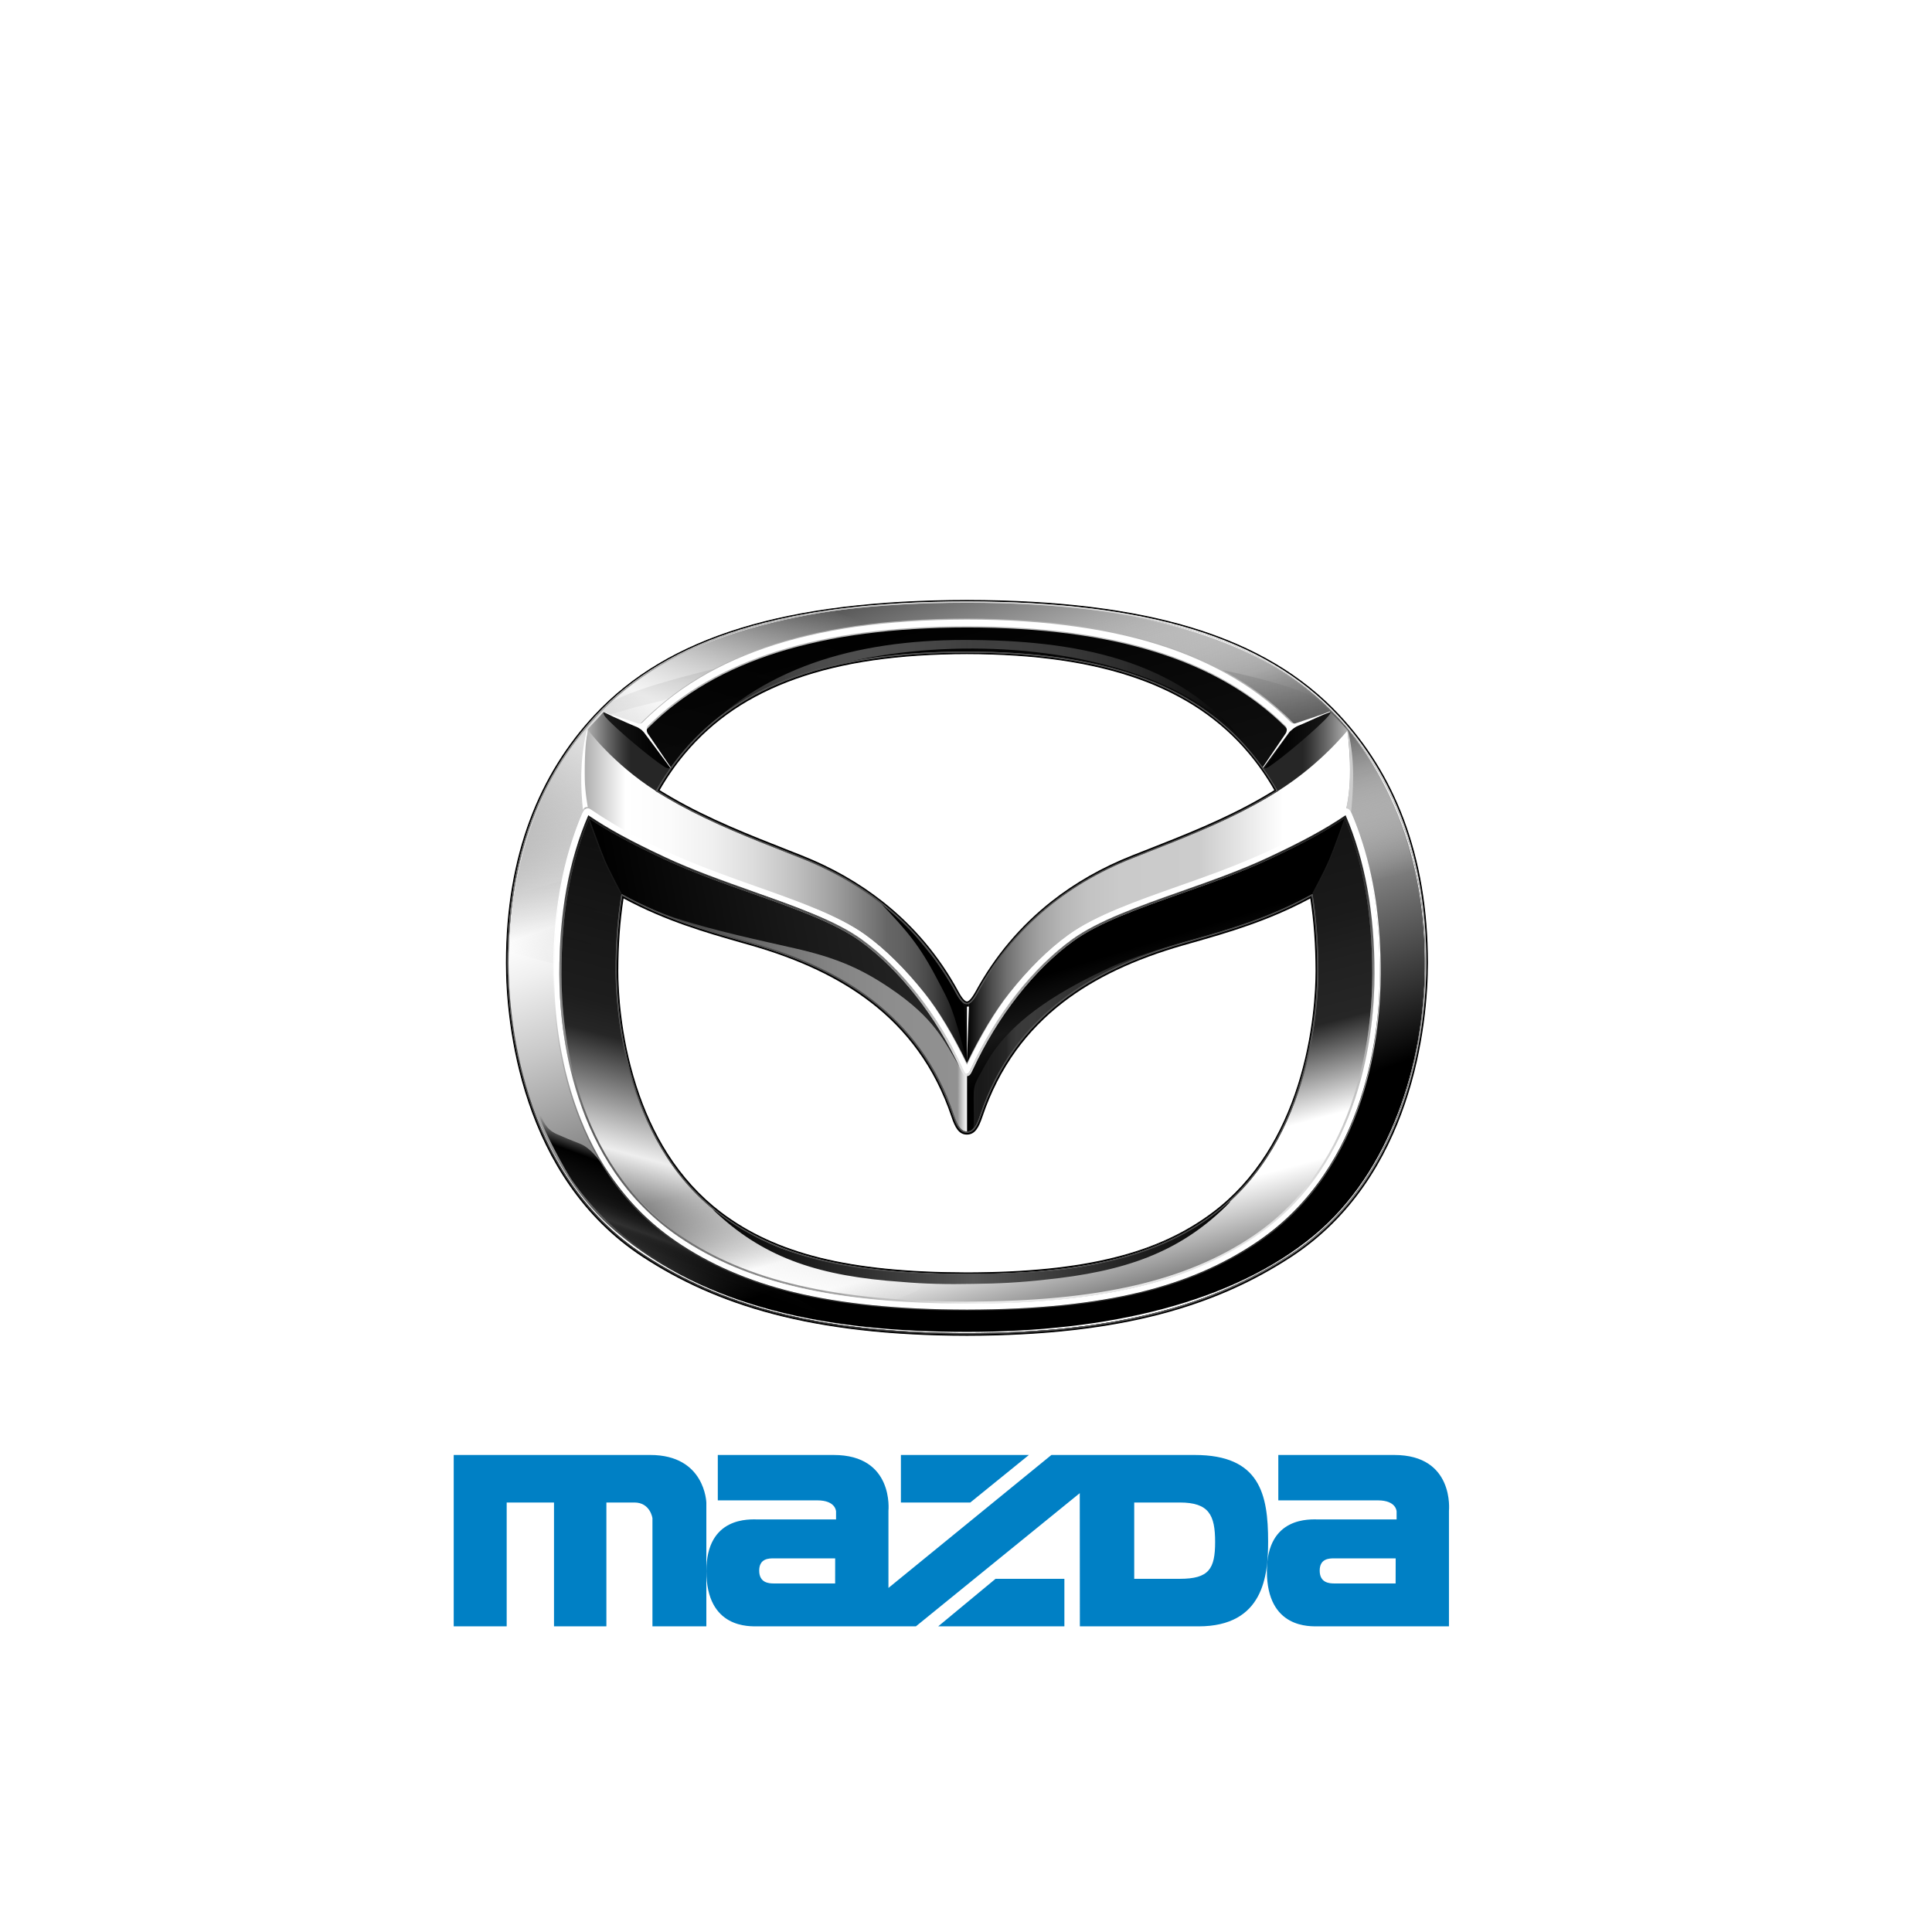 <svg width="512" height="512" viewBox="0 0 512 512" fill="none" xmlns="http://www.w3.org/2000/svg">
<path d="M187.188 398.235V430.999H172.905V402.338C172.905 402.338 172.335 398.18 168.135 398.18H160.7V430.999H146.817V398.18H134.277V430.999H120.239V385.583H172.335C186.898 385.585 187.188 398.235 187.188 398.235ZM238.748 385.585H272.672L257.138 398.18H238.749L238.748 385.585ZM200.862 402.663H221.564V400.582C221.564 400.582 221.564 397.61 216.586 397.61H190.225V385.585H220.947C236.97 385.585 235.448 400.365 235.448 400.365V420.82L278.63 385.586H316.634C333.89 385.586 336.066 395.983 336.066 408.541C336.066 417.526 334.886 431 317.623 431H286.175L286.148 395.699L242.721 431L200.862 430.99C198.786 430.99 187.197 431.733 187.197 416.367C187.197 401.749 198.786 402.663 200.862 402.663ZM300.581 418.403H312.669C320.388 418.403 322.019 415.776 322.019 408.641C322.019 401.486 320.388 398.181 312.669 398.181H300.581V418.403ZM205.115 419.633H221.319L221.328 412.979H205.124C203.791 412.979 201.197 412.979 201.197 416.221C201.197 419.509 203.782 419.633 205.115 419.633ZM282.074 418.403V431H248.632L263.831 418.403H282.074ZM349.403 402.663H370.116V400.582C370.116 400.582 370.116 397.61 365.127 397.61H338.767V385.585H369.499C385.503 385.585 383.989 400.365 383.989 400.365V430.99H349.402C347.328 430.99 335.739 431.733 335.739 416.367C335.739 401.749 347.329 402.663 349.403 402.663ZM353.657 419.633H369.853L369.871 412.979H353.667C352.334 412.979 349.732 412.979 349.732 416.221C349.732 419.509 352.324 419.633 353.657 419.633Z" fill="#0080C5"/>
<path d="M354.91 189.409C335.461 168.595 304.083 159.059 256.246 159C208.409 159.059 177.031 168.595 157.582 189.409C143.166 204.849 134.078 226.224 134.078 255.216C134.078 271.247 138.045 312.077 170.37 333.157C189.73 345.763 214.714 353.941 256.246 354C297.807 353.941 322.762 345.793 342.122 333.157C374.447 312.077 378.414 271.247 378.414 255.216C378.414 226.313 369.297 204.79 354.91 189.409ZM256.246 337.201C240.527 337.172 227.769 335.902 217.23 333.275C206.929 330.706 198.374 326.78 191.033 321.2C185.556 317.037 180.79 311.811 176.853 305.612C173.508 300.327 170.726 294.275 168.624 287.662C164.331 274.229 163.858 262.006 163.858 257.371C163.858 250.551 164.331 244.056 165.249 238.092C176.498 244.145 187.184 247.185 196.598 249.872C197.338 250.079 198.048 250.285 198.788 250.492C211.932 254.241 222.352 259.201 230.699 265.608C235.554 269.328 239.758 273.638 243.221 278.421C246.981 283.587 249.97 289.492 252.131 295.928C253.108 298.88 254.144 300.681 256.246 300.681C258.348 300.681 259.384 298.851 260.361 295.928C262.522 289.492 265.541 283.587 269.271 278.421C272.734 273.638 276.938 269.328 281.793 265.608C290.14 259.201 300.56 254.241 313.704 250.492C314.444 250.285 315.154 250.079 315.894 249.872C325.308 247.185 335.994 244.145 347.243 238.092C348.161 244.056 348.634 250.551 348.634 257.371C348.634 262.006 348.161 274.288 343.898 287.662C341.796 294.275 339.014 300.327 335.669 305.612C331.731 311.811 326.965 317.067 321.46 321.2C314.118 326.75 305.534 330.706 295.232 333.245C284.723 335.873 271.965 337.172 256.246 337.201ZM256.246 265.401C255.861 265.401 255.18 264.958 253.996 262.774C248.934 253.415 242.155 245.385 233.867 238.86C227.591 233.93 220.398 229.826 212.494 226.696C211.34 226.224 210.156 225.781 208.971 225.309C198.67 221.264 187.984 217.072 178.067 211.344C176.942 210.695 175.847 210.045 174.811 209.396C176.794 205.942 179.073 202.635 181.619 199.624C185.29 195.254 189.582 191.387 194.378 188.139C199.232 184.862 204.768 182.117 210.866 179.932C223.269 175.533 238.1 173.378 256.246 173.348C274.392 173.378 289.252 175.533 301.656 179.932C307.724 182.087 313.289 184.862 318.144 188.139C322.94 191.387 327.232 195.225 330.903 199.624C333.448 202.635 335.728 205.942 337.711 209.396C336.675 210.045 335.58 210.695 334.455 211.344C324.538 217.072 313.852 221.264 303.55 225.309C302.366 225.781 301.212 226.224 300.028 226.696C292.094 229.826 284.901 233.93 278.655 238.86C270.366 245.385 263.617 253.415 258.525 262.774C257.312 264.929 256.631 265.401 256.246 265.401Z" fill="black"/>
<path d="M371.398 217.485C367.52 207.064 361.777 197.793 354.407 189.881C344.697 179.489 332.146 172.02 316.013 167.089C299.909 162.159 280.372 159.738 256.246 159.709C232.12 159.738 212.583 162.129 196.479 167.089C180.346 172.049 167.795 179.489 158.085 189.881C150.655 197.823 144.942 207.123 141.064 217.485C136.89 228.674 134.759 241.369 134.759 255.245C134.759 267.881 137.364 310.837 170.755 332.596C181.145 339.386 192.424 344.287 205.153 347.623C219.658 351.431 236.383 353.291 256.216 353.291C276.079 353.262 292.775 351.402 307.28 347.623C320.038 344.287 331.287 339.357 341.678 332.596C375.069 310.837 377.674 267.881 377.674 255.245C377.733 241.399 375.602 228.704 371.398 217.485ZM173.982 209.396C176.054 205.765 178.422 202.369 181.086 199.181C196.242 181.142 220.131 172.699 256.275 172.669C292.42 172.699 316.309 181.142 331.465 199.181C334.129 202.34 336.497 205.765 338.569 209.396C338.629 209.484 338.658 209.573 338.717 209.662C338.629 209.721 338.54 209.78 338.481 209.809C336.586 210.99 334.632 212.142 332.59 213.263C323.265 218.371 313.378 222.268 303.816 226.017C302.632 226.49 301.478 226.933 300.294 227.405C281.941 234.638 268.116 246.654 259.206 263.098C258.081 265.195 257.193 266.11 256.305 266.11C255.417 266.11 254.529 265.195 253.404 263.098C244.464 246.654 230.64 234.638 212.316 227.405C211.162 226.962 210.007 226.49 208.853 226.047L208.823 226.017C199.262 222.268 189.375 218.371 180.05 213.263C178.007 212.142 176.054 210.99 174.159 209.809C174.07 209.75 173.982 209.691 173.922 209.662C173.863 209.544 173.922 209.484 173.982 209.396ZM321.903 321.761C306.984 333.009 287.358 337.851 256.275 337.88H256.246C225.104 337.821 205.449 333.009 190.588 321.761C164.45 301.98 163.118 264.634 163.118 257.341C163.118 250.167 163.621 243.436 164.598 237.207C164.627 237.118 164.627 237 164.657 236.911C164.746 236.97 164.835 237 164.923 237.059C176.379 243.347 187.007 246.359 196.805 249.134C197.545 249.341 198.285 249.547 198.995 249.754C212.198 253.533 222.707 258.493 231.114 264.958C236.028 268.737 240.29 273.077 243.783 277.919C247.572 283.145 250.592 289.079 252.782 295.603C253.819 298.703 254.766 299.855 256.216 299.855C257.667 299.855 258.584 298.703 259.65 295.603C261.841 289.079 264.86 283.145 268.649 277.919C272.142 273.107 276.405 268.737 281.319 264.958C289.726 258.493 300.235 253.503 313.437 249.754C314.177 249.547 314.888 249.341 315.628 249.134C325.426 246.359 336.053 243.318 347.509 237.059C347.598 237 347.687 236.97 347.776 236.911C347.805 237 347.805 237.118 347.835 237.207C348.841 243.466 349.315 250.167 349.315 257.341C349.374 264.634 348.042 302.039 321.903 321.761Z" fill="white"/>
<path fill-rule="evenodd" clip-rule="evenodd" d="M228.746 335.961C203.199 332.419 163.68 318.956 163.68 254.212C163.68 215.537 176.32 172.935 256.72 172.935C326.018 172.935 349.256 208.51 349.256 254.094C349.256 270.686 346.414 283.912 342.122 294.481C330.459 323.148 306.155 332.212 284.694 335.755C270.426 338.058 245.412 338.294 228.746 335.961ZM365.981 254.625C365.981 205.292 342.684 164.432 256.986 164.432C166.966 164.432 147.991 213.913 147.991 254.743C147.991 323.06 193.963 339.652 227.384 343.578C244.316 345.586 268.827 345.438 284.516 343.608C317.641 339.74 365.981 323.266 365.981 254.625Z" fill="url(#paint0_linear_1532_19177)"/>
<path fill-rule="evenodd" clip-rule="evenodd" d="M228.746 335.961C203.199 332.419 163.444 318.956 163.68 254.212C163.828 214.208 180.642 172.935 256.72 172.935C326.137 172.935 348.22 208.658 349.256 254.094C349.611 270.42 346.503 283.528 342.27 294.039C330.399 323.532 307.251 332.035 284.694 335.725C270.426 338.058 245.412 338.294 228.746 335.961ZM365.981 254.625C365.981 205.292 342.684 164.432 256.986 164.432C166.966 164.432 147.991 213.913 147.991 254.743C147.991 323.06 193.963 340.124 227.384 344.08C244.316 346.088 268.768 346.235 284.457 344.405C317.582 340.508 365.981 323.266 365.981 254.625Z" fill="url(#paint1_linear_1532_19177)"/>
<path fill-rule="evenodd" clip-rule="evenodd" d="M257.104 165.879V172.079C187.392 172.226 163.414 209.012 163.414 255.6C163.414 297.198 182.566 319.783 202.933 329.23C226.318 340.065 253.523 338.176 240.735 343.047C237.626 344.228 235.021 346.176 223.773 344.877C190.648 341.01 148.287 324.713 148.287 256.072C148.287 206.768 171.525 165.938 257.104 165.879Z" fill="url(#paint2_linear_1532_19177)"/>
<path fill-rule="evenodd" clip-rule="evenodd" d="M377.585 256.633C377.289 281.668 368.645 310.512 348.16 327.459C326.669 345.232 293.663 352.967 256.335 352.967C219.332 352.967 187.421 346.649 163.266 326.425C144.083 310.335 134.759 281.757 134.759 256.338C134.759 228.674 143.699 199.329 166.966 181.585C189.227 164.639 225.489 159.413 256.187 159.413C290.466 159.413 323.709 164.993 345.881 182.648C368.912 200.982 377.911 228.409 377.585 256.633ZM365.478 255.718C365.478 209.868 338.658 165.525 256.483 165.525C166.463 165.525 147.488 215.005 147.488 255.836C147.488 325.451 195.236 341.335 228.805 344.877C246.951 346.796 265.097 347.003 284.901 344.818C305.77 342.486 365.478 332.36 365.478 255.718Z" fill="url(#paint3_linear_1532_19177)"/>
<path opacity="0.74" fill-rule="evenodd" clip-rule="evenodd" d="M150.004 233.073C154.178 221.176 159.418 201.484 174.781 187.874C192.098 172.551 222.559 167.119 231.469 166.115C227.976 164.078 226.141 163.635 221.02 162.011C195.976 165.672 174.722 172.492 159.566 188.375C143.551 205.115 138.903 218.784 136.062 237.502C141.271 235.553 143.403 235.081 150.004 233.073Z" fill="url(#paint4_linear_1532_19177)"/>
<path fill-rule="evenodd" clip-rule="evenodd" d="M255.625 169.599C284.664 169.599 312.313 174.529 329.66 196.76C303.106 163.96 213.382 163.192 183.78 196.76C201.098 177.039 226.555 169.599 255.625 169.599Z" fill="url(#paint5_linear_1532_19177)"/>
<path fill-rule="evenodd" clip-rule="evenodd" d="M368.882 298.526C370.392 295.16 370.303 295.397 370.955 293.301C371.221 292.356 370.718 293.861 370.066 295.042C369.267 296.578 369.415 296.459 368.202 298.201C366.929 299.973 366.544 300.15 364.205 301.626C362.34 302.807 360.002 303.575 356.302 305.612C355.354 306.143 354.881 306.497 352.927 309.036C351.536 310.837 350.026 312.933 349.227 313.819C346.799 316.594 340.76 321.938 337.238 325.008C334.189 327.665 334.87 327.636 339.191 326.13C343.069 324.802 348.812 322.41 352.216 321.023C354.348 320.137 356.124 318.661 356.834 317.834C361.008 312.933 365.952 305.021 368.882 298.526Z" fill="url(#paint6_linear_1532_19177)"/>
<path opacity="0.9" fill-rule="evenodd" clip-rule="evenodd" d="M147.991 255.629C147.991 233.546 155.836 204.82 174.693 188.11C192.01 172.787 221.641 167.06 230.581 166.026C227.088 163.989 225.253 163.547 220.132 161.923C195.088 165.584 173.834 172.846 158.648 188.73C141.272 206.916 134.937 231.568 134.522 252.086C138.904 253.356 142.189 254.271 147.991 255.629Z" fill="url(#paint7_linear_1532_19177)"/>
<path opacity="0.2" fill-rule="evenodd" clip-rule="evenodd" d="M319.18 176.743C324.33 177.452 342.832 181.438 349.078 185.246C355.028 188.848 354.021 188.995 354.021 188.995L342.921 193.217C342.95 193.188 335.135 184.508 319.18 176.743Z" fill="url(#paint8_linear_1532_19177)"/>
<path opacity="0.2" fill-rule="evenodd" clip-rule="evenodd" d="M192.72 176.448C181.708 179.046 166.907 182.825 161.075 186.604C158.322 188.375 150.744 198.266 150.744 198.266L161.49 189.35C166.729 187.992 166.996 187.696 170.992 186.752C175.432 185.689 177.978 185.335 182.862 182.058C187.747 178.78 203.732 173.85 192.72 176.448Z" fill="url(#paint9_linear_1532_19177)" fill-opacity="0.42"/>
<path fill-rule="evenodd" clip-rule="evenodd" d="M143.195 295.397C143.935 296.961 144.646 299.264 147.517 300.534C149.737 301.508 151.484 302.246 153.704 303.102C157.256 304.49 159.98 309.213 162.289 312.254C164.568 315.236 171.791 321.908 175.402 324.861C180.79 329.26 190.736 335.194 198.344 338.264C198.907 338.471 219.628 347.092 217.349 349.099C216.668 349.69 197.604 344.287 196.716 344.021C180.346 339.061 163.058 329.171 151.543 312.697C149.974 310.453 144.261 300.061 142.959 295.869C142.13 293.182 142.278 293.389 143.195 295.397Z" fill="url(#paint10_linear_1532_19177)"/>
<path opacity="0.9" fill-rule="evenodd" clip-rule="evenodd" d="M363.139 233.369C358.965 221.471 353.725 201.779 338.362 188.169C321.045 172.846 290.614 167.414 281.674 166.41C285.167 164.373 287.002 163.93 292.123 162.307C317.167 165.967 338.421 173.23 353.607 189.114C366.336 202.458 371.931 218.017 374.802 230.741C370.391 231.981 368.911 231.981 363.139 233.369Z" fill="url(#paint11_linear_1532_19177)"/>
<path fill-rule="evenodd" clip-rule="evenodd" d="M348.19 200.923L338.51 208.422L335.254 203.521C337.592 200.303 341.322 194.575 341.766 193.955C342.21 193.335 343.335 192.509 344.283 192.213C345.2 191.918 349.315 189.881 352.63 188.641L356.834 193.572L348.19 200.923Z" fill="url(#paint12_linear_1532_19177)"/>
<path fill-rule="evenodd" clip-rule="evenodd" d="M164.48 201.513L174.16 209.042L177.712 203.432C175.373 200.214 171.673 194.487 171.199 193.867C170.755 193.247 169.63 192.42 168.683 192.125C167.765 191.83 163.325 189.881 160.039 188.641L156.132 193.453L164.48 201.513Z" fill="url(#paint13_linear_1532_19177)"/>
<path d="M165.012 236.705C164.953 236.705 164.923 236.675 164.894 236.646C164.864 236.587 161.756 230.918 160.424 227.818C159.092 224.689 156.22 216.747 156.191 216.659C156.161 216.57 156.191 216.511 156.28 216.481C156.368 216.452 156.428 216.481 156.457 216.57C156.487 216.659 159.358 224.6 160.69 227.7C162.022 230.8 165.101 236.469 165.131 236.528C165.16 236.587 165.16 236.675 165.071 236.705C165.071 236.705 165.042 236.705 165.012 236.705Z" fill="#1A1A1A"/>
<path d="M164.568 236.705C164.509 236.705 164.479 236.675 164.449 236.646C164.42 236.587 161.312 230.918 159.98 227.818C158.647 224.689 155.776 216.747 155.746 216.659C155.717 216.57 155.746 216.511 155.835 216.481C155.924 216.452 155.983 216.481 156.013 216.57C156.042 216.659 158.914 224.6 160.246 227.7C161.578 230.8 164.657 236.469 164.686 236.528C164.716 236.587 164.716 236.675 164.627 236.705C164.597 236.705 164.597 236.705 164.568 236.705Z" fill="#1A1A1A"/>
<path fill-rule="evenodd" clip-rule="evenodd" d="M177.801 203.462C177.801 203.462 176.38 205.44 175.729 206.532C175.107 207.536 173.923 209.691 173.923 209.691C173.923 209.691 168.18 206.03 163.503 201.927C159.181 198.118 157.05 195.638 155.451 193.69C156.31 192.597 156.31 192.597 159.951 188.759C159.951 188.759 159.773 189.261 160.543 190.117C162.881 192.833 172.176 200.716 176.084 203.226C177.12 203.875 177.801 203.462 177.801 203.462Z" fill="url(#paint14_linear_1532_19177)"/>
<path fill-rule="evenodd" clip-rule="evenodd" d="M334.662 203.344C334.662 203.344 336.053 205.351 336.734 206.444C337.356 207.447 338.688 209.691 338.688 209.691C338.688 209.691 344.194 206.207 348.871 202.104C353.193 198.295 355.532 195.52 357.13 193.572C356.272 192.479 354.969 191.121 352.631 188.7C352.631 188.7 352.719 188.966 351.979 189.822C349.641 192.538 340.079 200.746 336.172 203.255C335.106 203.875 334.662 203.344 334.662 203.344Z" fill="url(#paint15_linear_1532_19177)"/>
<path d="M290.673 240.366C290.555 240.425 290.466 240.454 290.377 240.513C284.605 243.377 256.749 273.845 256.068 274.553C255.388 275.232 225.608 251.171 225.045 250.226C224.483 249.252 173.804 231.066 173.804 231.066L161.549 229.973C161.549 229.973 162.378 233.132 165.545 237.531C178.274 245.562 201.482 249.754 216.55 256.515C232.446 263.659 244.464 276.325 249.082 287.13C253.582 297.611 253.7 300.032 256.364 300.032C259.058 300.032 260.45 293.596 262.344 289.522C271.373 270.273 287.091 256.899 320.838 247.805C344.49 241.428 347.332 236.321 347.332 236.321L352.364 224.423C352.394 224.394 297.807 237.236 290.673 240.366Z" fill="url(#paint16_linear_1532_19177)"/>
<path fill-rule="evenodd" clip-rule="evenodd" d="M159.654 226.578C161.697 231.893 164.657 236.911 164.657 236.911C164.657 236.911 171.495 240.808 179.014 243.288C189.434 246.713 201.541 249.223 210.777 251.348C221.789 253.858 228.302 256.78 235.762 261.799C247.75 269.859 250.207 275.911 254.292 282.731C252.013 276.974 251.835 273.107 243.843 263.216C232.298 248.927 224.898 245.621 208.35 239.539C202.666 237.443 194.733 234.313 185.142 230.741C175.551 227.169 163.236 220.88 155.806 215.891C155.688 215.802 157.967 222.238 159.654 226.578Z" fill="url(#paint17_linear_1532_19177)"/>
<path fill-rule="evenodd" clip-rule="evenodd" d="M270.81 246.772C275.487 241.665 279.928 238.033 287.388 233.487C301.153 225.102 319.595 221.707 338.629 209.662C350.233 202.34 357.101 193.542 357.101 193.542C357.101 193.542 357.574 197.469 357.752 202.045C357.841 204.613 357.781 207.3 357.456 210.193C357.16 212.88 356.775 214.356 356.716 214.415C349.167 219.463 339.754 226.224 330.044 229.855C320.305 233.487 311.188 236.616 305.415 238.771C280.461 248.101 269.626 262.213 261.486 276.738C257.667 283.499 256.246 284.355 256.246 284.266C256.276 284.001 256.661 268.176 256.661 265.874C256.838 265.874 257.608 265.372 258.348 264.073C261.782 258.109 265.334 252.736 270.81 246.772Z" fill="url(#paint18_linear_1532_19177)"/>
<path fill-rule="evenodd" clip-rule="evenodd" d="M356.923 215.773C349.433 220.762 336.527 226.696 326.876 230.269C317.226 233.841 311.543 235.406 305.8 237.502C289.637 243.407 279.365 249.547 267.465 264.22C259.413 274.14 258.14 279.425 256.275 283.853C256.275 286.422 256.275 299.559 256.275 299.855C256.986 299.855 257.519 299.471 257.903 298.851C258.17 298.438 258.022 294.452 258.022 291.057C258.022 288.488 258.052 287.78 259.413 285.241C260.479 283.263 261.722 281.078 262.551 279.779C269.33 269.357 282 261.947 294.61 256.19C305.829 251.083 322.229 247.805 333.063 243.82C340.701 241.015 347.598 237.325 347.598 237.325C347.598 237.325 349.996 233.073 352.334 227.73C354.318 223.213 357.041 215.684 356.923 215.773Z" fill="url(#paint19_linear_1532_19177)"/>
<path fill-rule="evenodd" clip-rule="evenodd" d="M254.234 264.279C255.329 266.228 256.306 265.962 256.691 265.962C256.691 268.826 256.75 283.912 256.75 284.178C256.75 284.266 256.424 283.204 252.665 276.443C237.627 249.577 223.151 244.44 209.594 239.362C203.821 237.207 193.105 233.103 183.366 229.472C173.627 225.87 162.704 219.729 155.126 214.71C154.682 214.415 155.244 212.85 154.918 210.163C154.593 207.241 154.652 204.023 154.741 201.425C154.889 196.819 155.836 193.453 155.836 193.453C155.836 193.453 162.319 202.31 173.834 209.632C180.85 214.09 188.043 217.367 196.421 220.88C207.077 225.309 215.692 227.907 226.171 234.313C234.578 239.421 238.959 243.377 243.458 248.455C249.112 254.802 252.132 260.5 254.234 264.279Z" fill="url(#paint20_linear_1532_19177)"/>
<path fill-rule="evenodd" clip-rule="evenodd" d="M233.452 239.421C240.32 246.654 243.665 250.463 248.431 259.615C251.717 265.874 252.368 266.375 256.512 282.288L255.476 266.612C255.476 266.612 250.444 257.696 246.862 253.208C241.03 245.886 239.787 244.381 233.452 239.421Z" fill="black"/>
<path d="M256.246 266.759H256.779L256.246 281.373V266.759Z" fill="white"/>
<path d="M347.361 237.827C348.279 243.849 348.782 250.344 348.782 257.371C348.782 270.863 345.141 303.456 321.548 321.318C307.102 332.241 287.713 337.29 256.246 337.319C224.779 337.26 205.39 332.212 190.944 321.318C167.262 303.456 163.71 270.863 163.71 257.371C163.71 250.344 164.183 243.849 165.131 237.827C165.042 237.768 164.953 237.738 164.864 237.679C163.917 243.79 163.443 250.344 163.443 257.371C163.443 264.634 164.775 301.921 190.796 321.554C205.656 332.773 225.223 337.585 256.276 337.615C287.358 337.556 306.925 332.773 321.755 321.554C347.776 301.862 349.108 264.634 349.108 257.371C349.108 250.344 348.634 243.79 347.687 237.679C347.569 237.709 347.48 237.768 347.361 237.827Z" fill="black"/>
<path d="M181.5 199.535C196.213 181.999 219.983 173.26 256.246 173.23C292.479 173.26 316.249 181.999 330.991 199.535C333.537 202.576 335.846 205.883 337.888 209.455C337.977 209.396 338.066 209.337 338.155 209.307C336.142 205.765 333.833 202.458 331.228 199.388C316.131 181.408 292.301 173.023 256.275 172.994C220.19 172.994 196.39 181.379 181.293 199.358C178.688 202.458 176.379 205.765 174.366 209.278C174.455 209.337 174.544 209.396 174.633 209.425C176.646 205.883 178.955 202.606 181.5 199.535Z" fill="black"/>
<path d="M315.747 249.429C315.007 249.636 314.267 249.843 313.556 250.049C300.383 253.828 289.904 258.788 281.527 265.224C276.642 268.974 272.409 273.313 268.916 278.126C265.157 283.322 262.137 289.256 259.947 295.721C258.851 298.969 257.845 300.179 256.246 300.179C254.648 300.179 253.642 298.969 252.546 295.721C250.356 289.226 247.336 283.322 243.577 278.126C240.084 273.313 235.851 268.974 230.966 265.224C222.589 258.788 212.11 253.828 198.937 250.049C198.197 249.843 197.486 249.636 196.746 249.429C187.037 246.684 176.498 243.672 165.161 237.531C165.131 237.62 165.131 237.738 165.102 237.827C177.268 244.41 188.517 247.392 198.848 250.344C221.819 256.899 243.222 268.944 252.25 295.81C253.257 298.851 254.293 300.475 256.217 300.475C258.141 300.475 259.177 298.851 260.184 295.81C269.242 268.914 290.615 256.899 313.586 250.344C323.917 247.392 335.166 244.44 347.332 237.827C347.303 237.738 347.303 237.62 347.273 237.531C335.995 243.672 325.456 246.654 315.747 249.429Z" fill="black"/>
<path d="M347.361 237.827C347.45 237.768 347.539 237.738 347.627 237.679C347.598 237.59 347.598 237.472 347.568 237.384C347.479 237.443 347.391 237.472 347.302 237.531C347.331 237.62 347.361 237.709 347.361 237.827Z" fill="black"/>
<path d="M165.161 237.502C165.072 237.443 164.983 237.413 164.894 237.354C164.865 237.443 164.865 237.561 164.835 237.649C164.924 237.709 165.013 237.738 165.101 237.797C165.131 237.709 165.161 237.62 165.161 237.502Z" fill="black"/>
<path d="M174.604 209.455C174.515 209.396 174.426 209.337 174.337 209.307C174.278 209.396 174.249 209.484 174.189 209.544C174.278 209.603 174.367 209.662 174.456 209.691C174.515 209.632 174.574 209.543 174.604 209.455Z" fill="black"/>
<path d="M338.037 209.691C338.125 209.632 338.214 209.573 338.303 209.544C338.244 209.455 338.214 209.366 338.155 209.307C338.066 209.366 337.977 209.425 337.889 209.455C337.918 209.543 337.977 209.632 338.037 209.691Z" fill="black"/>
<path d="M179.962 213.263C189.286 218.371 199.173 222.268 208.735 226.017C209.919 226.49 211.073 226.933 212.257 227.405C230.611 234.638 244.435 246.654 253.345 263.098C254.47 265.195 255.358 266.11 256.246 266.11C257.134 266.11 258.022 265.195 259.147 263.098C268.087 246.654 281.911 234.638 300.235 227.405C301.389 226.962 302.544 226.49 303.698 226.047L303.728 226.017C313.29 222.268 323.177 218.371 332.501 213.263C334.544 212.142 336.498 210.99 338.392 209.809C338.481 209.75 338.57 209.691 338.629 209.662C338.57 209.573 338.54 209.484 338.481 209.396C336.409 205.765 334.041 202.369 331.376 199.181C316.22 181.142 292.331 172.699 256.187 172.669C220.043 172.699 196.154 181.142 180.998 199.181C178.333 202.34 175.965 205.765 173.893 209.396C173.834 209.484 173.804 209.573 173.745 209.662C173.834 209.721 173.923 209.78 173.982 209.809C175.965 210.99 177.919 212.142 179.962 213.263ZM181.294 199.358C196.391 181.379 220.191 172.994 256.246 172.964C292.302 172.994 316.102 181.379 331.199 199.358C333.863 202.517 336.202 205.912 338.274 209.544C336.379 210.724 334.425 211.876 332.383 212.998C323.058 218.105 313.201 222.002 303.639 225.752C302.455 226.224 301.301 226.667 300.117 227.139C281.704 234.402 267.85 246.477 258.881 262.951C257.815 264.899 256.986 265.815 256.246 265.815C255.506 265.815 254.677 264.899 253.612 262.951C244.642 246.447 230.788 234.402 212.376 227.139C211.221 226.667 210.037 226.224 208.853 225.752C199.292 222.002 189.405 218.105 180.11 212.998C178.067 211.876 176.113 210.724 174.219 209.544C176.261 205.912 178.629 202.517 181.294 199.358Z" fill="#666666"/>
<path d="M347.865 237.207C347.835 237.118 347.835 237 347.805 236.911C347.717 236.97 347.628 237 347.539 237.059C336.083 243.347 325.456 246.359 315.658 249.134C314.918 249.341 314.177 249.547 313.467 249.754C300.264 253.533 289.756 258.493 281.349 264.958C276.435 268.737 272.172 273.077 268.679 277.919C264.89 283.145 261.871 289.079 259.68 295.603C258.644 298.703 257.697 299.855 256.246 299.855C254.796 299.855 253.878 298.703 252.812 295.603C250.622 289.079 247.602 283.145 243.813 277.919C240.32 273.107 236.057 268.737 231.144 264.958C222.737 258.493 212.228 253.503 199.025 249.754C198.285 249.547 197.575 249.341 196.835 249.134C187.036 246.359 176.409 243.318 164.953 237.059C164.864 237 164.776 236.97 164.687 236.911C164.657 237 164.657 237.118 164.628 237.207C163.621 243.466 163.147 250.167 163.147 257.341C163.147 264.634 164.48 302.039 190.618 321.761C205.538 333.009 225.164 337.851 256.246 337.88H256.276C287.417 337.821 307.073 333.009 321.933 321.761C348.072 301.98 349.404 264.634 349.404 257.341C349.374 250.167 348.871 243.466 347.865 237.207ZM321.726 321.554C306.895 332.773 287.328 337.585 256.246 337.615C225.223 337.556 205.626 332.773 190.766 321.554C164.746 301.921 163.414 264.634 163.414 257.371C163.414 250.226 163.917 243.584 164.894 237.384C176.35 243.643 186.977 246.654 196.746 249.429C197.486 249.636 198.226 249.843 198.936 250.049C212.109 253.828 222.589 258.788 230.966 265.224C235.85 268.973 240.083 273.313 243.576 278.126C247.336 283.322 250.355 289.256 252.546 295.721C253.641 298.969 254.648 300.179 256.246 300.179C257.845 300.179 258.851 298.969 259.946 295.721C262.137 289.226 265.156 283.322 268.916 278.126C272.409 273.313 276.642 268.973 281.526 265.224C289.904 258.788 300.383 253.828 313.556 250.049C314.296 249.843 315.006 249.636 315.746 249.429C325.545 246.654 336.172 243.643 347.598 237.384C348.575 243.584 349.078 250.256 349.078 257.371C349.078 264.604 347.746 301.833 321.726 321.554Z" fill="#666666"/>
<path fill-rule="evenodd" clip-rule="evenodd" d="M155.392 194.014C155.599 193.04 155.865 193.188 155.688 193.985C155.125 196.553 154.888 201.484 154.977 206.473C155.036 210.045 155.776 213.883 155.776 213.883C155.303 213.854 154.651 214.001 154.474 214.592C153.911 208.805 153.586 202.015 155.392 194.014Z" fill="white"/>
<path fill-rule="evenodd" clip-rule="evenodd" d="M357.396 194.339C357.189 193.365 356.922 193.512 357.1 194.31C357.662 196.878 357.81 201.749 357.722 206.739C357.662 210.311 356.774 214.208 356.774 214.208C357.248 214.179 357.87 214.799 358.047 215.419C358.58 209.662 359.202 202.34 357.396 194.339Z" fill="#CCCCCC"/>
<path d="M378.295 255.216C378.295 271.217 374.329 312.018 342.033 333.068C322.703 345.674 297.748 353.823 256.246 353.882C214.744 353.823 189.789 345.674 170.459 333.068C138.163 312.018 134.196 271.217 134.196 255.216C134.196 226.342 143.314 204.849 157.671 189.468C177.09 168.684 208.438 159.177 256.246 159.118C304.053 159.177 335.402 168.684 354.821 189.497C369.237 204.908 378.295 226.254 378.295 255.216ZM256.246 353.587C276.138 353.557 292.864 351.697 307.398 347.889C320.186 344.553 331.465 339.622 341.885 332.802C375.394 310.955 377.999 267.881 377.999 255.216C377.999 241.31 375.868 228.586 371.694 217.367C367.816 206.975 362.044 197.646 354.614 189.675C344.875 179.253 332.264 171.754 316.101 166.794C299.968 161.834 280.401 159.413 256.246 159.413C232.09 159.443 212.523 161.864 196.39 166.794C180.228 171.754 167.617 179.253 157.878 189.675C150.448 197.616 144.705 206.946 140.827 217.397C136.624 228.645 134.492 241.369 134.492 255.245C134.492 267.911 137.097 310.985 170.607 332.832C181.027 339.622 192.335 344.553 205.093 347.918C219.628 351.697 236.383 353.557 256.246 353.587Z" fill="black"/>
<path d="M256.246 353.587C236.383 353.557 219.657 351.697 205.093 347.889C192.305 344.553 181.027 339.622 170.607 332.802C137.097 310.955 134.492 267.881 134.492 255.216C134.492 241.369 136.624 228.645 140.827 217.367C144.735 206.916 150.477 197.616 157.878 189.645C167.617 179.223 180.227 171.724 196.39 166.765C212.523 161.805 232.09 159.384 256.246 159.384C280.401 159.413 299.968 161.834 316.101 166.765C332.264 171.724 344.874 179.223 354.614 189.645C362.073 197.616 367.816 206.945 371.694 217.338C375.897 228.556 377.999 241.281 377.999 255.186C377.999 267.852 375.394 310.926 341.885 332.773C331.465 339.563 320.157 344.494 307.398 347.859C292.864 351.697 276.109 353.557 256.246 353.587ZM256.246 353.291C276.079 353.262 292.804 351.402 307.309 347.623C320.068 344.287 331.317 339.357 341.707 332.596C375.098 310.837 377.703 267.881 377.703 255.245C377.703 241.369 375.572 228.674 371.398 217.485C367.52 207.123 361.807 197.823 354.377 189.881C344.667 179.489 332.116 172.02 315.983 167.089C299.879 162.159 280.342 159.738 256.216 159.709C232.09 159.738 212.553 162.129 196.449 167.089C180.316 172.049 167.765 179.489 158.055 189.881C150.655 197.793 144.942 207.093 141.064 217.485C136.86 228.704 134.759 241.399 134.759 255.216C134.759 267.852 137.364 310.808 170.755 332.566C181.145 339.357 192.424 344.257 205.152 347.593C219.687 351.402 236.383 353.262 256.246 353.291Z" fill="url(#paint21_linear_1532_19177)"/>
<path d="M356.657 216.806C356.686 216.718 356.657 216.659 356.568 216.629C356.479 216.6 356.42 216.629 356.39 216.718C356.361 216.806 353.519 224.748 352.216 227.877C350.884 230.977 347.835 236.646 347.806 236.705C347.776 236.764 347.806 236.852 347.865 236.882C347.894 236.882 347.894 236.882 347.924 236.882C347.983 236.882 348.013 236.852 348.042 236.823C348.042 236.823 350.766 232.011 352.453 227.966C354.111 223.921 356.657 216.806 356.657 216.806Z" fill="#1A1A1A"/>
<path d="M155.866 216.806C155.836 216.718 155.866 216.659 155.954 216.629C156.043 216.6 156.102 216.629 156.132 216.718C156.162 216.806 159.003 224.748 160.306 227.877C161.638 230.977 164.687 236.646 164.717 236.705C164.746 236.764 164.717 236.852 164.657 236.882C164.628 236.882 164.628 236.882 164.598 236.882C164.539 236.882 164.509 236.852 164.48 236.823C164.48 236.823 161.756 232.011 160.069 227.966C158.411 223.921 155.866 216.806 155.866 216.806Z" fill="#1A1A1A"/>
<path fill-rule="evenodd" clip-rule="evenodd" d="M325.278 318.986C326.966 317.509 326.61 317.569 324.509 319.31C321.519 321.761 318.973 323.827 313.763 326.691C311.957 327.606 310.24 328.64 308.316 329.437C291.236 336.404 279.661 337.142 259.325 337.762C258.792 337.792 258.289 337.792 257.785 337.792C257.282 337.792 256.749 337.792 256.246 337.792C239.373 337.792 221.582 336.227 207.047 330.824C205.094 330.086 203.14 329.142 201.305 328.285C197.397 326.13 194.111 324.123 190.766 321.525C188.605 319.842 188.043 319.635 189.76 321.082C188.546 320.226 188.753 320.432 190.381 321.908C203.14 333.541 217.408 338.235 238.899 339.711C244.79 340.242 251.066 340.39 257.845 340.242C264.594 340.183 270.87 339.829 276.76 339.15C298.192 336.995 312.283 331.887 324.686 319.871C326.255 318.307 326.462 318.1 325.278 318.986Z" fill="url(#paint22_linear_1532_19177)"/>
<path d="M360.446 221.441C359.765 219.434 358.995 217.426 358.166 215.507C357.87 214.858 357.367 214.474 356.745 214.474C356.42 214.474 356.124 214.592 355.828 214.769C340.76 224.984 324.982 230.534 312.283 234.992C300.916 238.978 290.17 242.757 283.095 247.835C277.915 251.555 272.646 256.721 267.495 263.157C263.795 267.793 259.887 274.199 256.246 281.727C252.576 274.199 248.698 267.763 244.997 263.157C239.817 256.721 234.577 251.555 229.397 247.835C222.322 242.757 211.606 238.978 200.209 234.992C187.54 230.534 171.762 224.984 156.665 214.769C156.369 214.562 156.043 214.474 155.747 214.474C155.125 214.474 154.622 214.858 154.326 215.507C153.497 217.426 152.728 219.434 152.047 221.441C148.346 232.188 146.57 244.233 146.57 258.227C146.57 272.959 149.738 309.391 178.985 329.26C188.043 335.4 198.285 339.829 210.244 342.722C222.825 345.763 237.745 347.298 255.832 347.328H256.631C274.718 347.269 289.637 345.763 302.218 342.722C314.207 339.829 324.42 335.4 333.478 329.26C362.755 309.391 365.892 272.959 365.892 258.227C365.952 244.233 364.146 232.217 360.446 221.441ZM333.36 329.023C324.331 335.164 314.118 339.534 302.189 342.456C289.549 345.527 274.57 347.033 256.365 347.062H256.246H256.128C237.922 347.033 222.944 345.527 210.304 342.456C198.344 339.563 188.161 335.164 179.133 329.023C149.975 309.243 146.837 272.93 146.837 258.227C146.837 244.263 148.613 232.247 152.313 221.53C152.994 219.522 153.764 217.515 154.592 215.596C154.829 215.035 155.244 214.74 155.747 214.74C156.013 214.74 156.25 214.828 156.517 215.005C171.614 225.25 187.421 230.8 200.121 235.258C211.458 239.244 222.204 243.023 229.219 248.071C234.785 252.057 240.024 257.4 244.761 263.335C248.934 268.531 252.901 275.41 256.246 282.377C259.591 275.41 263.558 268.531 267.732 263.335C272.498 257.4 277.737 252.057 283.273 248.071C290.318 243.023 301.034 239.244 312.372 235.258C325.071 230.8 340.879 225.25 355.976 215.005C356.213 214.828 356.479 214.74 356.745 214.74C357.249 214.74 357.663 215.064 357.9 215.596C358.729 217.515 359.498 219.493 360.179 221.53C363.85 232.247 365.656 244.263 365.656 258.227C365.656 272.93 362.488 309.213 333.36 329.023Z" fill="url(#paint23_linear_1532_19177)"/>
<path d="M170.933 193.69C170.844 193.69 170.755 193.66 170.696 193.601C170.4 193.306 169.985 193.011 169.6 192.774C169.482 192.715 169.423 192.597 169.423 192.479C169.393 192.184 169.216 192.184 170.104 191.328C170.163 191.269 170.192 191.239 170.222 191.239C171.465 189.97 173.064 188.494 174.544 187.254C177.179 184.98 180.02 182.855 182.981 180.936C188.783 177.186 195.384 174.027 202.607 171.547C209.918 169.038 218.089 167.119 226.94 165.849C235.732 164.58 245.471 163.93 255.861 163.93H256.749C267.169 163.96 276.908 164.609 285.7 165.849C294.521 167.119 302.721 169.038 310.033 171.547C317.256 174.027 323.857 177.186 329.659 180.936C332.619 182.855 335.461 184.951 338.096 187.254C339.546 188.494 341.174 189.999 342.418 191.269C342.447 191.298 342.477 191.328 342.536 191.387C343.335 192.154 343.128 192.213 343.098 192.479C343.098 192.597 343.01 192.715 342.921 192.774C342.595 192.952 342.24 193.247 341.826 193.66C341.766 193.719 341.678 193.749 341.589 193.749C341.233 193.749 340.997 193.04 340.612 192.627C322.762 174.942 295.202 166.322 256.335 166.292C217.437 166.322 189.878 174.942 172.087 192.597C171.465 193.129 171.258 193.69 170.933 193.69Z" fill="#B3B3B3"/>
<path opacity="0.9" d="M356.745 216.334L356.597 216.009L356.301 216.216C351.12 219.729 345.318 222.888 336.29 227.11C328.86 230.594 320.719 233.457 312.874 236.232C301.626 240.188 290.999 243.938 284.16 248.898C273.652 256.485 263.853 269.003 257.282 283.233C256.808 284.266 256.601 284.532 256.246 284.532C255.89 284.532 255.683 284.266 255.21 283.233C248.638 269.003 238.84 256.485 228.331 248.898C221.493 243.938 210.866 240.188 199.617 236.232C191.743 233.457 183.602 230.594 176.202 227.11C167.173 222.888 161.4 219.729 156.191 216.216L155.894 216.009L155.746 216.334C150.685 228.261 148.228 241.93 148.228 258.139C148.228 272.634 151.306 308.446 179.931 327.872C197.781 340.006 221.315 345.438 256.186 345.527H256.275H256.364C291.235 345.468 314.769 340.006 332.619 327.872C361.244 308.416 364.323 272.605 364.323 258.139C364.293 241.93 361.836 228.261 356.745 216.334ZM332.264 327.4C314.503 339.475 291.058 344.877 256.246 344.936C221.434 344.877 197.989 339.475 180.227 327.4C151.839 308.092 148.79 272.516 148.79 258.139C148.79 242.167 151.188 228.674 156.131 216.895C161.282 220.349 167.054 223.478 175.906 227.641C183.365 231.125 191.506 234.018 199.38 236.793C210.57 240.749 221.167 244.499 227.946 249.37C238.366 256.899 248.105 269.328 254.647 283.499C255.15 284.503 255.476 285.182 256.246 285.182C257.015 285.182 257.341 284.473 257.815 283.469C264.357 269.328 274.096 256.869 284.516 249.341C291.295 244.44 301.892 240.72 313.082 236.764C320.956 233.989 329.126 231.095 336.556 227.612C345.437 223.449 351.209 220.319 356.33 216.865C361.274 228.645 363.672 242.137 363.672 258.109C363.701 272.516 360.652 308.092 332.264 327.4Z" fill="url(#paint24_linear_1532_19177)"/>
<path d="M356.745 216.334L356.597 216.009L356.301 216.216C351.12 219.729 345.318 222.888 336.29 227.11C328.86 230.594 320.719 233.457 312.874 236.232C301.626 240.188 290.999 243.938 284.16 248.898C273.652 256.485 263.853 269.003 257.282 283.233C256.808 284.266 256.601 284.532 256.246 284.532C255.89 284.532 255.683 284.266 255.21 283.233C248.638 269.003 238.84 256.485 228.331 248.898C221.493 243.938 210.866 240.188 199.617 236.232C191.743 233.457 183.602 230.594 176.202 227.11C167.173 222.888 161.4 219.729 156.191 216.216L155.894 216.009L155.746 216.334C150.685 228.261 148.228 241.93 148.228 258.139C148.228 272.634 151.306 308.446 179.931 327.872C197.781 340.006 221.315 345.438 256.186 345.527H256.275H256.364C291.235 345.468 314.769 340.006 332.619 327.872C361.244 308.416 364.323 272.605 364.323 258.139C364.293 241.93 361.836 228.261 356.745 216.334ZM332.264 327.4C314.503 339.475 291.058 344.877 256.246 344.936C221.434 344.877 197.989 339.475 180.227 327.4C151.839 308.092 148.79 272.516 148.79 258.139C148.79 242.167 151.188 228.674 156.131 216.895C161.282 220.349 167.054 223.478 175.906 227.641C183.365 231.125 191.506 234.018 199.38 236.793C210.57 240.749 221.167 244.499 227.946 249.37C238.366 256.899 248.105 269.328 254.647 283.499C255.15 284.503 255.476 285.182 256.246 285.182C257.015 285.182 257.341 284.473 257.815 283.469C264.357 269.328 274.096 256.869 284.516 249.341C291.295 244.44 301.892 240.72 313.082 236.764C320.956 233.989 329.126 231.095 336.556 227.612C345.437 223.449 351.209 220.319 356.33 216.865C361.274 228.645 363.672 242.137 363.672 258.109C363.701 272.516 360.652 308.092 332.264 327.4Z" fill="url(#paint25_linear_1532_19177)"/>
<path d="M360.179 220.998C359.499 218.991 358.729 216.983 357.9 215.064C357.663 214.503 357.249 214.208 356.746 214.208C356.479 214.208 356.242 214.297 355.976 214.474C340.879 224.777 325.071 230.357 312.372 234.815C301.034 238.83 290.289 242.609 283.273 247.687C277.708 251.703 272.468 257.076 267.732 263.01C263.558 268.235 259.591 275.144 256.246 282.141C252.901 275.144 248.935 268.235 244.761 263.01C239.995 257.046 234.755 251.703 229.22 247.687C222.174 242.609 211.458 238.83 200.121 234.815C187.421 230.328 171.614 224.748 156.517 214.474C156.28 214.297 156.014 214.208 155.747 214.208C155.244 214.208 154.829 214.533 154.593 215.064C153.764 216.983 152.994 218.991 152.313 220.998C148.643 231.774 146.837 243.82 146.837 257.843C146.837 272.605 149.975 309.066 179.133 328.935C188.161 335.105 198.374 339.504 210.304 342.427C222.944 345.497 237.923 347.033 256.128 347.062H256.246H256.365C274.57 347.033 289.549 345.497 302.189 342.427C314.148 339.504 324.331 335.105 333.36 328.935C362.518 309.066 365.656 272.605 365.656 257.843C365.656 243.82 363.85 231.774 360.179 220.998ZM332.561 327.843C314.711 339.977 291.147 345.438 256.246 345.468C221.316 345.409 197.782 339.977 179.932 327.843C151.336 308.387 148.228 272.605 148.228 258.109C148.228 241.783 150.744 228.025 155.895 216.039C161.135 219.611 167.026 222.829 176.173 227.11C183.603 230.594 191.743 233.457 199.588 236.232C210.837 240.189 221.434 243.938 228.302 248.898C238.811 256.485 248.609 269.003 255.181 283.233C255.625 284.178 255.832 284.473 256.128 284.532H256.246H256.365C256.661 284.473 256.898 284.178 257.312 283.233C263.884 269.003 273.682 256.485 284.191 248.898C291.029 243.967 301.656 240.218 312.905 236.232C320.779 233.457 328.92 230.594 336.32 227.11C345.467 222.829 351.328 219.611 356.598 216.039C361.748 228.025 364.264 241.783 364.264 258.109C364.264 272.605 361.156 308.416 332.561 327.843Z" fill="white"/>
<path d="M352.423 188.523C350.825 189.202 345.644 190.944 343.454 191.653L343.395 191.682C343.247 191.741 343.099 191.741 342.951 191.741C342.625 191.741 342.329 191.623 342.122 191.446C340.849 190.176 339.25 188.671 337.8 187.431C335.165 185.157 332.323 183.032 329.393 181.142C323.62 177.422 317.019 174.263 309.826 171.783C302.544 169.274 294.373 167.355 285.552 166.115C276.701 164.846 266.873 164.196 256.364 164.196H256.216H256.039C245.53 164.226 235.702 164.875 226.851 166.115C218.03 167.385 209.859 169.274 202.577 171.783C195.384 174.263 188.812 177.393 183.01 181.142C180.05 183.032 177.238 185.157 174.603 187.431C173.123 188.7 171.554 190.147 170.311 191.416C170.133 191.593 169.719 191.8 169.393 191.8C169.245 191.8 169.127 191.771 168.979 191.712L168.92 191.682C166.759 190.973 161.608 189.261 160.039 188.582L159.95 188.7C160.453 188.907 161.43 189.438 162.585 189.97C164.923 191.003 167.824 192.302 168.387 192.509C168.653 192.597 168.92 192.715 169.216 192.892C169.63 193.129 170.074 193.453 170.37 193.778C170.489 193.896 170.577 194.014 170.666 194.103C170.933 194.457 176.587 202.015 177.682 203.521L177.771 203.373C177.711 203.314 173.094 196.435 171.673 194.398C171.258 193.778 171.317 192.804 171.732 192.361C189.612 174.647 217.23 165.997 256.216 165.967C295.173 165.997 322.821 174.677 340.701 192.391C341.115 192.833 341.115 193.778 340.701 194.398C339.398 196.288 335.402 202.192 334.632 203.344L334.751 203.491L334.84 203.373C335.935 201.868 341.411 194.428 341.678 194.044C341.737 193.955 341.855 193.837 341.974 193.719C342.299 193.424 342.684 193.04 343.128 192.804C343.424 192.627 343.809 192.391 344.075 192.302C344.638 192.125 347.48 190.826 349.789 189.793C350.943 189.261 352.068 188.877 352.571 188.671L352.423 188.523Z" fill="white"/>
<path d="M338.422 209.809C338.511 209.75 338.6 209.691 338.659 209.662C338.6 209.573 338.57 209.484 338.511 209.396C336.439 205.765 334.071 202.369 331.407 199.181C316.25 181.142 292.361 172.699 256.217 172.669C220.073 172.699 196.184 181.142 181.028 199.181C178.364 202.34 175.996 205.765 173.923 209.396C173.864 209.484 173.835 209.573 173.775 209.662C173.864 209.721 173.953 209.78 174.012 209.809C175.907 210.99 177.86 212.142 179.903 213.263C189.228 218.371 199.115 222.268 208.676 226.017L208.706 226.047C209.86 226.49 211.015 226.962 212.169 227.405C230.523 234.638 244.347 246.654 253.257 263.098C254.382 265.195 255.27 266.11 256.158 266.11C257.046 266.11 257.934 265.195 259.059 263.098C267.999 246.654 281.823 234.638 300.147 227.405C301.301 226.933 302.485 226.49 303.669 226.017C313.231 222.268 323.118 218.371 332.443 213.263C334.574 212.142 336.528 210.99 338.422 209.809ZM338.274 209.544C336.38 210.724 334.426 211.876 332.384 212.998C323.059 218.105 313.201 222.002 303.64 225.752C302.456 226.224 301.301 226.667 300.117 227.139C281.705 234.402 267.851 246.477 258.881 262.951C257.816 264.899 256.987 265.815 256.247 265.815C255.507 265.815 254.678 264.899 253.612 262.951C244.643 246.447 230.789 234.402 212.377 227.139C211.222 226.667 210.038 226.224 208.854 225.752C199.292 222.002 189.405 218.105 180.11 212.998C178.068 211.876 176.114 210.724 174.219 209.544C176.262 205.912 178.63 202.517 181.294 199.358C196.391 181.379 220.221 172.994 256.247 172.964C292.273 172.994 316.102 181.379 331.199 199.358C333.864 202.517 336.232 205.912 338.274 209.544Z" fill="#4D4D4D"/>
<path d="M163.118 257.341C163.118 264.634 164.45 301.98 190.589 321.761C205.449 333.009 225.105 337.851 256.246 337.88H256.276C287.358 337.821 307.014 333.009 321.904 321.761C348.043 302.039 349.375 264.634 349.375 257.341C349.375 250.167 348.871 243.436 347.895 237.207C347.865 237.118 347.865 237 347.835 236.911C347.747 236.97 347.658 237 347.569 237.059C336.113 243.347 325.486 246.359 315.687 249.134C314.947 249.341 314.207 249.547 313.497 249.754C300.294 253.533 289.786 258.493 281.379 264.958C276.465 268.737 272.202 273.077 268.709 277.919C264.92 283.145 261.9 289.079 259.71 295.603C258.674 298.703 257.727 299.855 256.276 299.855C254.826 299.855 253.908 298.703 252.842 295.603C250.652 289.079 247.632 283.145 243.843 277.919C240.35 273.107 236.087 268.737 231.173 264.958C222.766 258.493 212.258 253.503 199.055 249.754C198.315 249.547 197.605 249.341 196.865 249.134C187.066 246.359 176.439 243.318 164.983 237.059C164.894 237 164.805 236.97 164.717 236.911C164.687 237 164.687 237.118 164.657 237.207C163.621 243.466 163.118 250.167 163.118 257.341ZM163.414 257.341C163.414 250.197 163.917 243.554 164.894 237.354C176.35 243.613 186.977 246.625 196.746 249.4C197.486 249.606 198.226 249.813 198.937 250.02C212.11 253.799 222.589 258.759 230.966 265.195C235.851 268.944 240.084 273.284 243.577 278.096C247.336 283.292 250.356 289.226 252.546 295.692C253.641 298.939 254.648 300.15 256.246 300.15C257.845 300.15 258.851 298.939 259.947 295.692C262.137 289.197 265.157 283.292 268.916 278.096C272.409 273.284 276.642 268.944 281.527 265.195C289.904 258.759 300.383 253.799 313.556 250.02C314.296 249.813 315.007 249.606 315.747 249.4C325.545 246.625 336.172 243.613 347.599 237.354C348.575 243.554 349.079 250.226 349.079 257.341C349.079 264.604 347.747 301.892 321.726 321.525C306.866 332.743 287.299 337.556 256.246 337.585C225.164 337.526 205.597 332.743 190.767 321.525C164.746 301.833 163.414 264.604 163.414 257.341Z" fill="#4D4D4D"/>
<path d="M256.246 353.587C236.353 353.557 219.628 351.697 205.093 347.889C192.305 344.553 181.027 339.622 170.607 332.802C137.097 310.955 134.492 267.881 134.492 255.216C134.492 241.31 136.624 228.586 140.797 217.367C144.675 206.975 150.448 197.646 157.878 189.674C167.617 179.253 180.227 171.754 196.39 166.794C212.523 161.834 232.09 159.413 256.246 159.413C280.401 159.443 299.968 161.864 316.101 166.794C332.264 171.754 344.874 179.253 354.614 189.674C362.044 197.616 367.786 206.946 371.664 217.397C375.868 228.645 377.999 241.369 377.999 255.245C377.999 267.911 375.394 310.985 341.885 332.832C331.465 339.622 320.157 344.553 307.398 347.918C292.864 351.697 276.109 353.557 256.246 353.587ZM256.246 353.291C276.109 353.262 292.804 351.402 307.309 347.623C320.068 344.287 331.317 339.357 341.707 332.596C375.098 310.837 377.703 267.881 377.703 255.245C377.703 241.428 375.572 228.734 371.398 217.515C367.52 207.093 361.777 197.823 354.406 189.911C344.697 179.519 332.146 172.049 316.012 167.119C299.909 162.188 280.371 159.768 256.246 159.738C232.12 159.768 212.583 162.159 196.479 167.119C180.346 172.079 167.795 179.519 158.085 189.911C150.655 197.852 144.942 207.152 141.064 217.515C136.89 228.704 134.759 241.399 134.759 255.275C134.759 267.911 137.364 310.867 170.755 332.625C181.145 339.416 192.424 344.316 205.152 347.653C219.687 351.402 236.383 353.262 256.246 353.291Z" fill="url(#paint26_linear_1532_19177)"/>
<defs>
<linearGradient id="paint0_linear_1532_19177" x1="232.662" y1="164.131" x2="281.263" y2="345.997" gradientUnits="userSpaceOnUse">
<stop offset="0.212"/>
<stop offset="0.359" stop-color="#0B0B0B"/>
<stop offset="0.594" stop-color="#262626"/>
<stop offset="0.85" stop-color="#B2B2B2"/>
<stop offset="1" stop-color="white"/>
</linearGradient>
<linearGradient id="paint1_linear_1532_19177" x1="232.657" y1="164.132" x2="281.43" y2="346.643" gradientUnits="userSpaceOnUse">
<stop/>
<stop offset="0.564" stop-color="#1A1A1A"/>
<stop offset="0.618" stop-color="#202020"/>
<stop offset="0.709" stop-color="#262626"/>
<stop offset="0.836" stop-color="white"/>
<stop offset="0.891" stop-color="white"/>
<stop offset="1" stop-color="#808080"/>
</linearGradient>
<linearGradient id="paint2_linear_1532_19177" x1="231.375" y1="159.005" x2="184.156" y2="335.702" gradientUnits="userSpaceOnUse">
<stop stop-opacity="0"/>
<stop offset="0.606" stop-color="#1A1A1A"/>
<stop offset="0.664" stop-color="#1D1D1D"/>
<stop offset="0.709" stop-color="#262626"/>
<stop offset="0.867" stop-color="#EEEEEE"/>
<stop offset="1" stop-color="#DCDCDC" stop-opacity="0"/>
</linearGradient>
<linearGradient id="paint3_linear_1532_19177" x1="291.927" y1="353.345" x2="221.065" y2="158.132" gradientUnits="userSpaceOnUse">
<stop offset="0.036"/>
<stop offset="0.194"/>
<stop offset="0.286" stop-color="#343434"/>
<stop offset="0.448" stop-color="#8A8A8A"/>
<stop offset="0.581" stop-color="#C9C9C9"/>
<stop offset="0.677" stop-color="#F0F0F0"/>
<stop offset="0.727" stop-color="white"/>
<stop offset="1" stop-color="#4D4D4D"/>
</linearGradient>
<linearGradient id="paint4_linear_1532_19177" x1="170.104" y1="247.21" x2="196.478" y2="154.988" gradientUnits="userSpaceOnUse">
<stop stop-color="white" stop-opacity="0"/>
<stop offset="0.461" stop-color="white"/>
<stop offset="0.54" stop-color="#F0F0F0" stop-opacity="0.854"/>
<stop offset="1" stop-color="#9A9A9A" stop-opacity="0"/>
</linearGradient>
<linearGradient id="paint5_linear_1532_19177" x1="183.768" y1="183.182" x2="329.645" y2="183.182" gradientUnits="userSpaceOnUse">
<stop/>
<stop offset="0.003" stop-color="#020202" stop-opacity="0.997"/>
<stop offset="0.073" stop-color="#272727" stop-opacity="0.926"/>
<stop offset="0.147" stop-color="#464646" stop-opacity="0.853"/>
<stop offset="0.223" stop-color="#5E5E5E" stop-opacity="0.777"/>
<stop offset="0.304" stop-color="#6F6F6F" stop-opacity="0.696"/>
<stop offset="0.393" stop-color="#797979" stop-opacity="0.607"/>
<stop offset="0.503" stop-color="#7C7C7C" stop-opacity="0.497"/>
<stop offset="1"/>
</linearGradient>
<linearGradient id="paint6_linear_1532_19177" x1="349.784" y1="300.689" x2="356.71" y2="319.77" gradientUnits="userSpaceOnUse">
<stop offset="0.236" stop-opacity="0"/>
<stop offset="0.442"/>
<stop offset="0.691" stop-opacity="0.739"/>
<stop offset="1" stop-opacity="0"/>
</linearGradient>
<linearGradient id="paint7_linear_1532_19177" x1="206.763" y1="152.862" x2="147.842" y2="259.444" gradientUnits="userSpaceOnUse">
<stop stop-color="white" stop-opacity="0"/>
<stop offset="0.37" stop-color="white"/>
<stop offset="1" stop-color="#808080" stop-opacity="0"/>
</linearGradient>
<linearGradient id="paint8_linear_1532_19177" x1="319.185" y1="184.965" x2="354.116" y2="184.965" gradientUnits="userSpaceOnUse">
<stop/>
<stop offset="0.09" stop-opacity="0.91"/>
<stop offset="1" stop-opacity="0"/>
</linearGradient>
<linearGradient id="paint9_linear_1532_19177" x1="173.619" y1="175.726" x2="173.619" y2="198.273" gradientUnits="userSpaceOnUse">
<stop/>
<stop offset="1" stop-opacity="0"/>
</linearGradient>
<linearGradient id="paint10_linear_1532_19177" x1="184.428" y1="309.116" x2="174.617" y2="336.144" gradientUnits="userSpaceOnUse">
<stop offset="0.049" stop-opacity="0"/>
<stop offset="0.261"/>
<stop offset="0.533" stop-opacity="0.852"/>
<stop offset="0.6" stop-color="#040404" stop-opacity="0.816"/>
<stop offset="0.666" stop-color="#101010" stop-opacity="0.779"/>
<stop offset="0.733" stop-color="#242424" stop-opacity="0.743"/>
<stop offset="0.739" stop-color="#262626" stop-opacity="0.739"/>
<stop offset="0.741" stop-color="#252525" stop-opacity="0.734"/>
<stop offset="0.77" stop-color="#141414" stop-opacity="0.651"/>
<stop offset="0.807" stop-color="#090909" stop-opacity="0.548"/>
<stop offset="0.858" stop-color="#020202" stop-opacity="0.403"/>
<stop offset="1" stop-opacity="0"/>
</linearGradient>
<linearGradient id="paint11_linear_1532_19177" x1="340.399" y1="240.54" x2="316.061" y2="155.435" gradientUnits="userSpaceOnUse">
<stop stop-color="white" stop-opacity="0"/>
<stop offset="0.09" stop-color="#E3E3E3" stop-opacity="0.195"/>
<stop offset="0.283" stop-color="#9C9C9C" stop-opacity="0.614"/>
<stop offset="0.461" stop-color="#565656"/>
<stop offset="0.473" stop-color="#404040"/>
<stop offset="0.579" stop-color="#444444" stop-opacity="0.798"/>
<stop offset="0.69" stop-color="#505050" stop-opacity="0.588"/>
<stop offset="0.803" stop-color="#656565" stop-opacity="0.373"/>
<stop offset="0.917" stop-color="#828282" stop-opacity="0.157"/>
<stop offset="0.972" stop-color="#939393" stop-opacity="0.054"/>
<stop offset="1" stop-color="#9A9A9A" stop-opacity="0"/>
</linearGradient>
<linearGradient id="paint12_linear_1532_19177" x1="335.26" y1="198.552" x2="356.826" y2="198.552" gradientUnits="userSpaceOnUse">
<stop/>
<stop offset="0.307" stop-color="#060606"/>
<stop offset="0.701" stop-color="#151515"/>
<stop offset="1" stop-color="#262626"/>
</linearGradient>
<linearGradient id="paint13_linear_1532_19177" x1="177.714" y1="198.832" x2="156.153" y2="198.832" gradientUnits="userSpaceOnUse">
<stop/>
<stop offset="0.307" stop-color="#060606"/>
<stop offset="0.701" stop-color="#151515"/>
<stop offset="1" stop-color="#262626"/>
</linearGradient>
<linearGradient id="paint14_linear_1532_19177" x1="155.452" y1="199.226" x2="177.811" y2="199.226" gradientUnits="userSpaceOnUse">
<stop stop-color="#B2B2B2"/>
<stop offset="0.003" stop-color="#B1B1B1"/>
<stop offset="0.256" stop-color="#676767"/>
<stop offset="0.437" stop-color="#383838"/>
<stop offset="0.527" stop-color="#262626"/>
</linearGradient>
<linearGradient id="paint15_linear_1532_19177" x1="357.123" y1="199.166" x2="334.671" y2="199.166" gradientUnits="userSpaceOnUse">
<stop stop-color="#B2B2B2"/>
<stop offset="0.003" stop-color="#B1B1B1"/>
<stop offset="0.256" stop-color="#676767"/>
<stop offset="0.437" stop-color="#383838"/>
<stop offset="0.527" stop-color="#262626"/>
</linearGradient>
<linearGradient id="paint16_linear_1532_19177" x1="161.562" y1="262.186" x2="352.396" y2="262.186" gradientUnits="userSpaceOnUse">
<stop/>
<stop offset="0.033" stop-color="#171717"/>
<stop offset="0.096" stop-color="#3C3C3C"/>
<stop offset="0.162" stop-color="#5B5B5B"/>
<stop offset="0.231" stop-color="#737373"/>
<stop offset="0.304" stop-color="#838383"/>
<stop offset="0.384" stop-color="#8D8D8D"/>
<stop offset="0.483" stop-color="#919191"/>
<stop offset="0.497" stop-color="white" stop-opacity="0.768"/>
<stop offset="0.498" stop-opacity="0.9"/>
<stop offset="0.516" stop-color="#090909" stop-opacity="0.934"/>
<stop offset="0.546" stop-color="#212121" stop-opacity="0.99"/>
<stop offset="0.551" stop-color="#262626"/>
<stop offset="0.557" stop-color="#323232"/>
<stop offset="0.565" stop-color="#393939"/>
<stop offset="0.588" stop-color="#3B3B3B"/>
<stop offset="1"/>
</linearGradient>
<linearGradient id="paint17_linear_1532_19177" x1="163.855" y1="257.27" x2="246.223" y2="241.217" gradientUnits="userSpaceOnUse">
<stop/>
<stop offset="0.557" stop-color="#181818"/>
<stop offset="1" stop-color="#262626"/>
</linearGradient>
<linearGradient id="paint18_linear_1532_19177" x1="256.256" y1="238.906" x2="357.799" y2="238.906" gradientUnits="userSpaceOnUse">
<stop/>
<stop offset="0.031" stop-color="#292929"/>
<stop offset="0.066" stop-color="#4F4F4F"/>
<stop offset="0.105" stop-color="#717171"/>
<stop offset="0.148" stop-color="#8D8D8D"/>
<stop offset="0.195" stop-color="#A4A4A4"/>
<stop offset="0.249" stop-color="#B6B6B6"/>
<stop offset="0.315" stop-color="#C3C3C3"/>
<stop offset="0.402" stop-color="#CACACA"/>
<stop offset="0.606" stop-color="#CCCCCC"/>
<stop offset="0.824" stop-color="white"/>
</linearGradient>
<linearGradient id="paint19_linear_1532_19177" x1="299.113" y1="233.39" x2="314.023" y2="282.288" gradientUnits="userSpaceOnUse">
<stop/>
<stop offset="0.03"/>
<stop offset="0.339"/>
<stop offset="0.418" stop-color="#090909"/>
<stop offset="0.57" stop-color="#171717"/>
<stop offset="0.806"/>
</linearGradient>
<linearGradient id="paint20_linear_1532_19177" x1="256.752" y1="238.837" x2="154.674" y2="238.837" gradientUnits="userSpaceOnUse">
<stop/>
<stop offset="0.038" stop-color="#1F1F1F"/>
<stop offset="0.085" stop-color="#3E3E3E"/>
<stop offset="0.13" stop-color="#545454"/>
<stop offset="0.173" stop-color="#616161"/>
<stop offset="0.212" stop-color="#666666"/>
<stop offset="0.241" stop-color="#737373"/>
<stop offset="0.345" stop-color="#9E9E9E"/>
<stop offset="0.452" stop-color="#C1C1C1"/>
<stop offset="0.559" stop-color="#DCDCDC"/>
<stop offset="0.668" stop-color="#F0F0F0"/>
<stop offset="0.777" stop-color="#FBFBFB"/>
<stop offset="0.891" stop-color="white"/>
<stop offset="1" stop-color="#ADADAD"/>
</linearGradient>
<linearGradient id="paint21_linear_1532_19177" x1="201.353" y1="160.85" x2="310.799" y2="350.923" gradientUnits="userSpaceOnUse">
<stop stop-color="#F2F2F2"/>
<stop offset="0.972" stop-color="#262626"/>
</linearGradient>
<linearGradient id="paint22_linear_1532_19177" x1="188.757" y1="329.117" x2="326.348" y2="329.117" gradientUnits="userSpaceOnUse">
<stop/>
<stop offset="0.238" stop-color="#262626"/>
<stop offset="0.503" stop-color="#565656"/>
<stop offset="1"/>
</linearGradient>
<linearGradient id="paint23_linear_1532_19177" x1="256.246" y1="347.342" x2="256.246" y2="214.466" gradientUnits="userSpaceOnUse">
<stop offset="0.121" stop-color="#333333"/>
<stop offset="0.178" stop-color="#3C3C3C"/>
<stop offset="0.271" stop-color="#555555"/>
<stop offset="0.39" stop-color="#7E7E7E"/>
<stop offset="0.529" stop-color="#B7B7B7"/>
<stop offset="0.67" stop-color="#F8F8F8"/>
<stop offset="0.727" stop-color="white"/>
</linearGradient>
<linearGradient id="paint24_linear_1532_19177" x1="158.169" y1="304.54" x2="361.927" y2="230.179" gradientUnits="userSpaceOnUse">
<stop stop-color="#4D4D4D"/>
<stop offset="0.207" stop-color="#999999"/>
<stop offset="0.373" stop-color="#F2F2F2"/>
<stop offset="0.634" stop-color="#F0F0F0"/>
<stop offset="0.728" stop-color="#EAEAEA"/>
<stop offset="0.795" stop-color="#DEDEDE"/>
<stop offset="0.849" stop-color="#CDCDCD"/>
<stop offset="0.896" stop-color="#B7B7B7"/>
<stop offset="0.936" stop-color="#9C9C9C"/>
<stop offset="0.973" stop-color="#7D7D7D"/>
<stop offset="0.976" stop-color="#797979"/>
<stop offset="0.998" stop-color="#505050"/>
<stop offset="1" stop-color="#4D4D4D"/>
</linearGradient>
<linearGradient id="paint25_linear_1532_19177" x1="256.246" y1="345.519" x2="256.246" y2="216.01" gradientUnits="userSpaceOnUse">
<stop offset="0.363" stop-color="#F2F2F2" stop-opacity="0"/>
<stop offset="0.429" stop-color="#E0E0E0" stop-opacity="0.196"/>
<stop offset="0.56" stop-color="#B1B1B1" stop-opacity="0.589"/>
<stop offset="0.698" stop-color="#797979"/>
<stop offset="0.79" stop-color="#515151"/>
<stop offset="0.875" stop-color="#323232"/>
<stop offset="0.948" stop-color="#202020"/>
<stop offset="1" stop-color="#1A1A1A"/>
</linearGradient>
<linearGradient id="paint26_linear_1532_19177" x1="311.138" y1="160.851" x2="201.692" y2="350.923" gradientUnits="userSpaceOnUse">
<stop stop-color="#E6E6E6"/>
<stop offset="1" stop-color="#333333"/>
</linearGradient>
</defs>
</svg>

